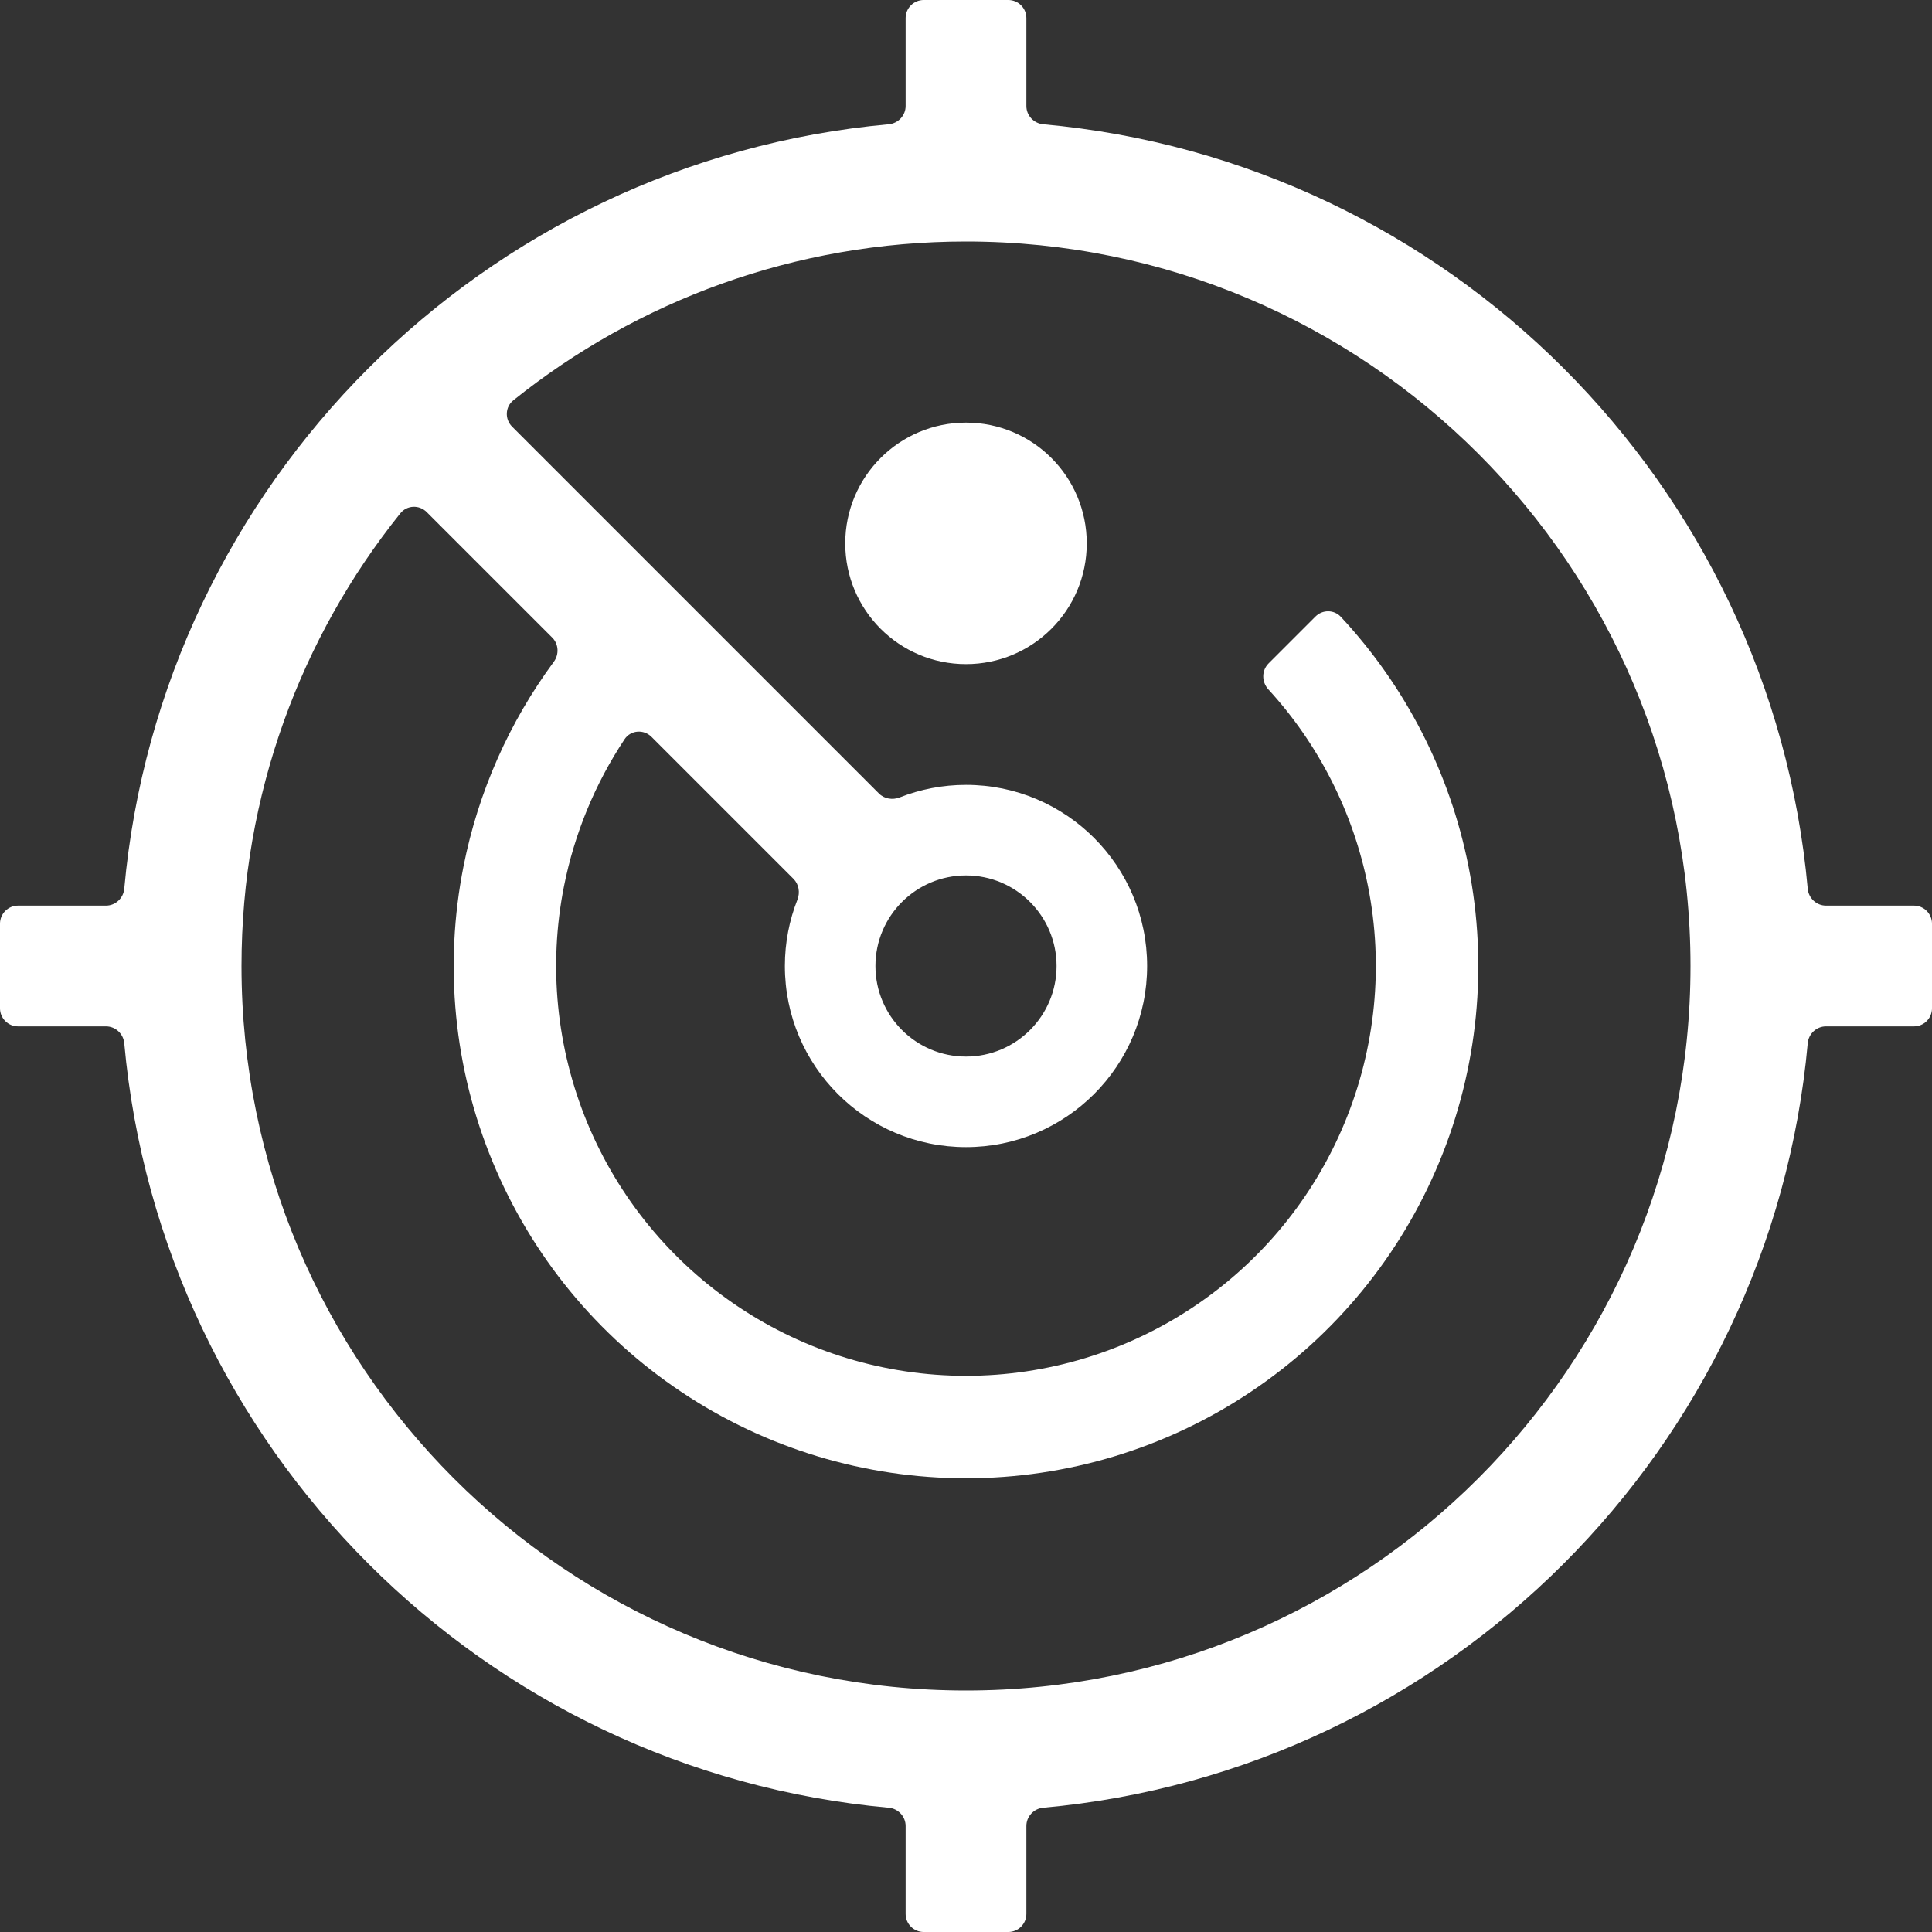 <svg width="32" height="32" viewBox="0 0 32 32" fill="none" xmlns="http://www.w3.org/2000/svg">
<rect x="0" y="0" width="32" height="32" fill="#333333" stroke="none"/>
<path d="M16 11C17.105 11 18 10.105 18 9C18 7.895 17.105 7 16 7C14.895 7 14 7.895 14 9C14 10.105 14.895 11 16 11Z" fill="white"/>
<path fill-rule="evenodd" clip-rule="evenodd" d="M17 0.3C17 0.134 16.866 0 16.7 0H15.3C15.134 0 15 0.134 15 0.3V1.756C15 1.913 14.877 2.043 14.721 2.058C8.01 2.666 2.666 8.01 2.058 14.721C2.043 14.877 1.913 15 1.756 15H0.3C0.134 15 0 15.134 0 15.3V16.7C0 16.866 0.134 17 0.3 17H1.756C1.913 17 2.043 17.122 2.058 17.279C2.666 23.99 8.01 29.334 14.721 29.942C14.877 29.956 15 30.087 15 30.244V31.7C15 31.866 15.134 32 15.3 32H16.7C16.866 32 17 31.866 17 31.7V30.244C17 30.087 17.122 29.956 17.279 29.942C23.99 29.334 29.334 23.99 29.942 17.279C29.956 17.122 30.087 17 30.244 17H31.7C31.866 17 32 16.866 32 16.7V15.3C32 15.134 31.866 15 31.7 15H30.244C30.087 15 29.956 14.877 29.942 14.721C29.334 8.01 23.99 2.666 17.279 2.058C17.122 2.043 17 1.913 17 1.756V0.3ZM16 28C22.627 28 28 22.627 28 16C28 9.373 22.627 4 16 4C13.164 4 10.557 4.984 8.503 6.63C8.366 6.739 8.358 6.943 8.482 7.067L14.557 13.142C14.646 13.232 14.783 13.254 14.901 13.208C15.242 13.074 15.612 13 16 13C17.657 13 19 14.343 19 16C19 17.657 17.657 19 16 19C14.343 19 13 17.657 13 16C13 15.612 13.074 15.241 13.208 14.901C13.254 14.783 13.232 14.646 13.142 14.556L10.791 12.205C10.662 12.076 10.447 12.091 10.345 12.244C9.858 12.978 9.516 13.803 9.342 14.676C9.08 15.992 9.215 17.357 9.728 18.598C10.242 19.838 11.112 20.898 12.229 21.644C13.345 22.39 14.657 22.788 16 22.788C17.343 22.788 18.655 22.39 19.771 21.644C20.888 20.898 21.758 19.838 22.271 18.598C22.785 17.357 22.92 15.992 22.658 14.676C22.415 13.457 21.844 12.33 21.007 11.417C20.895 11.294 20.895 11.105 21.012 10.988L21.788 10.212C21.905 10.095 22.095 10.095 22.208 10.216C23.281 11.368 24.014 12.797 24.322 14.345C24.65 15.991 24.482 17.697 23.839 19.247C23.197 20.798 22.11 22.123 20.714 23.055C19.319 23.988 17.678 24.485 16 24.485C14.322 24.485 12.681 23.988 11.286 23.055C9.89 22.123 8.803 20.798 8.161 19.247C7.518 17.697 7.35 15.991 7.678 14.345C7.922 13.115 8.435 11.961 9.173 10.961C9.263 10.838 9.254 10.668 9.146 10.56L7.068 8.482C6.943 8.357 6.74 8.366 6.63 8.503C4.984 10.557 4 13.163 4 16C4 22.627 9.373 28 16 28ZM16 17.5C15.172 17.5 14.5 16.828 14.5 16C14.5 15.172 15.172 14.5 16 14.5C16.828 14.5 17.5 15.172 17.5 16C17.5 16.828 16.828 17.5 16 17.5Z" fill="white"/>
</svg>
